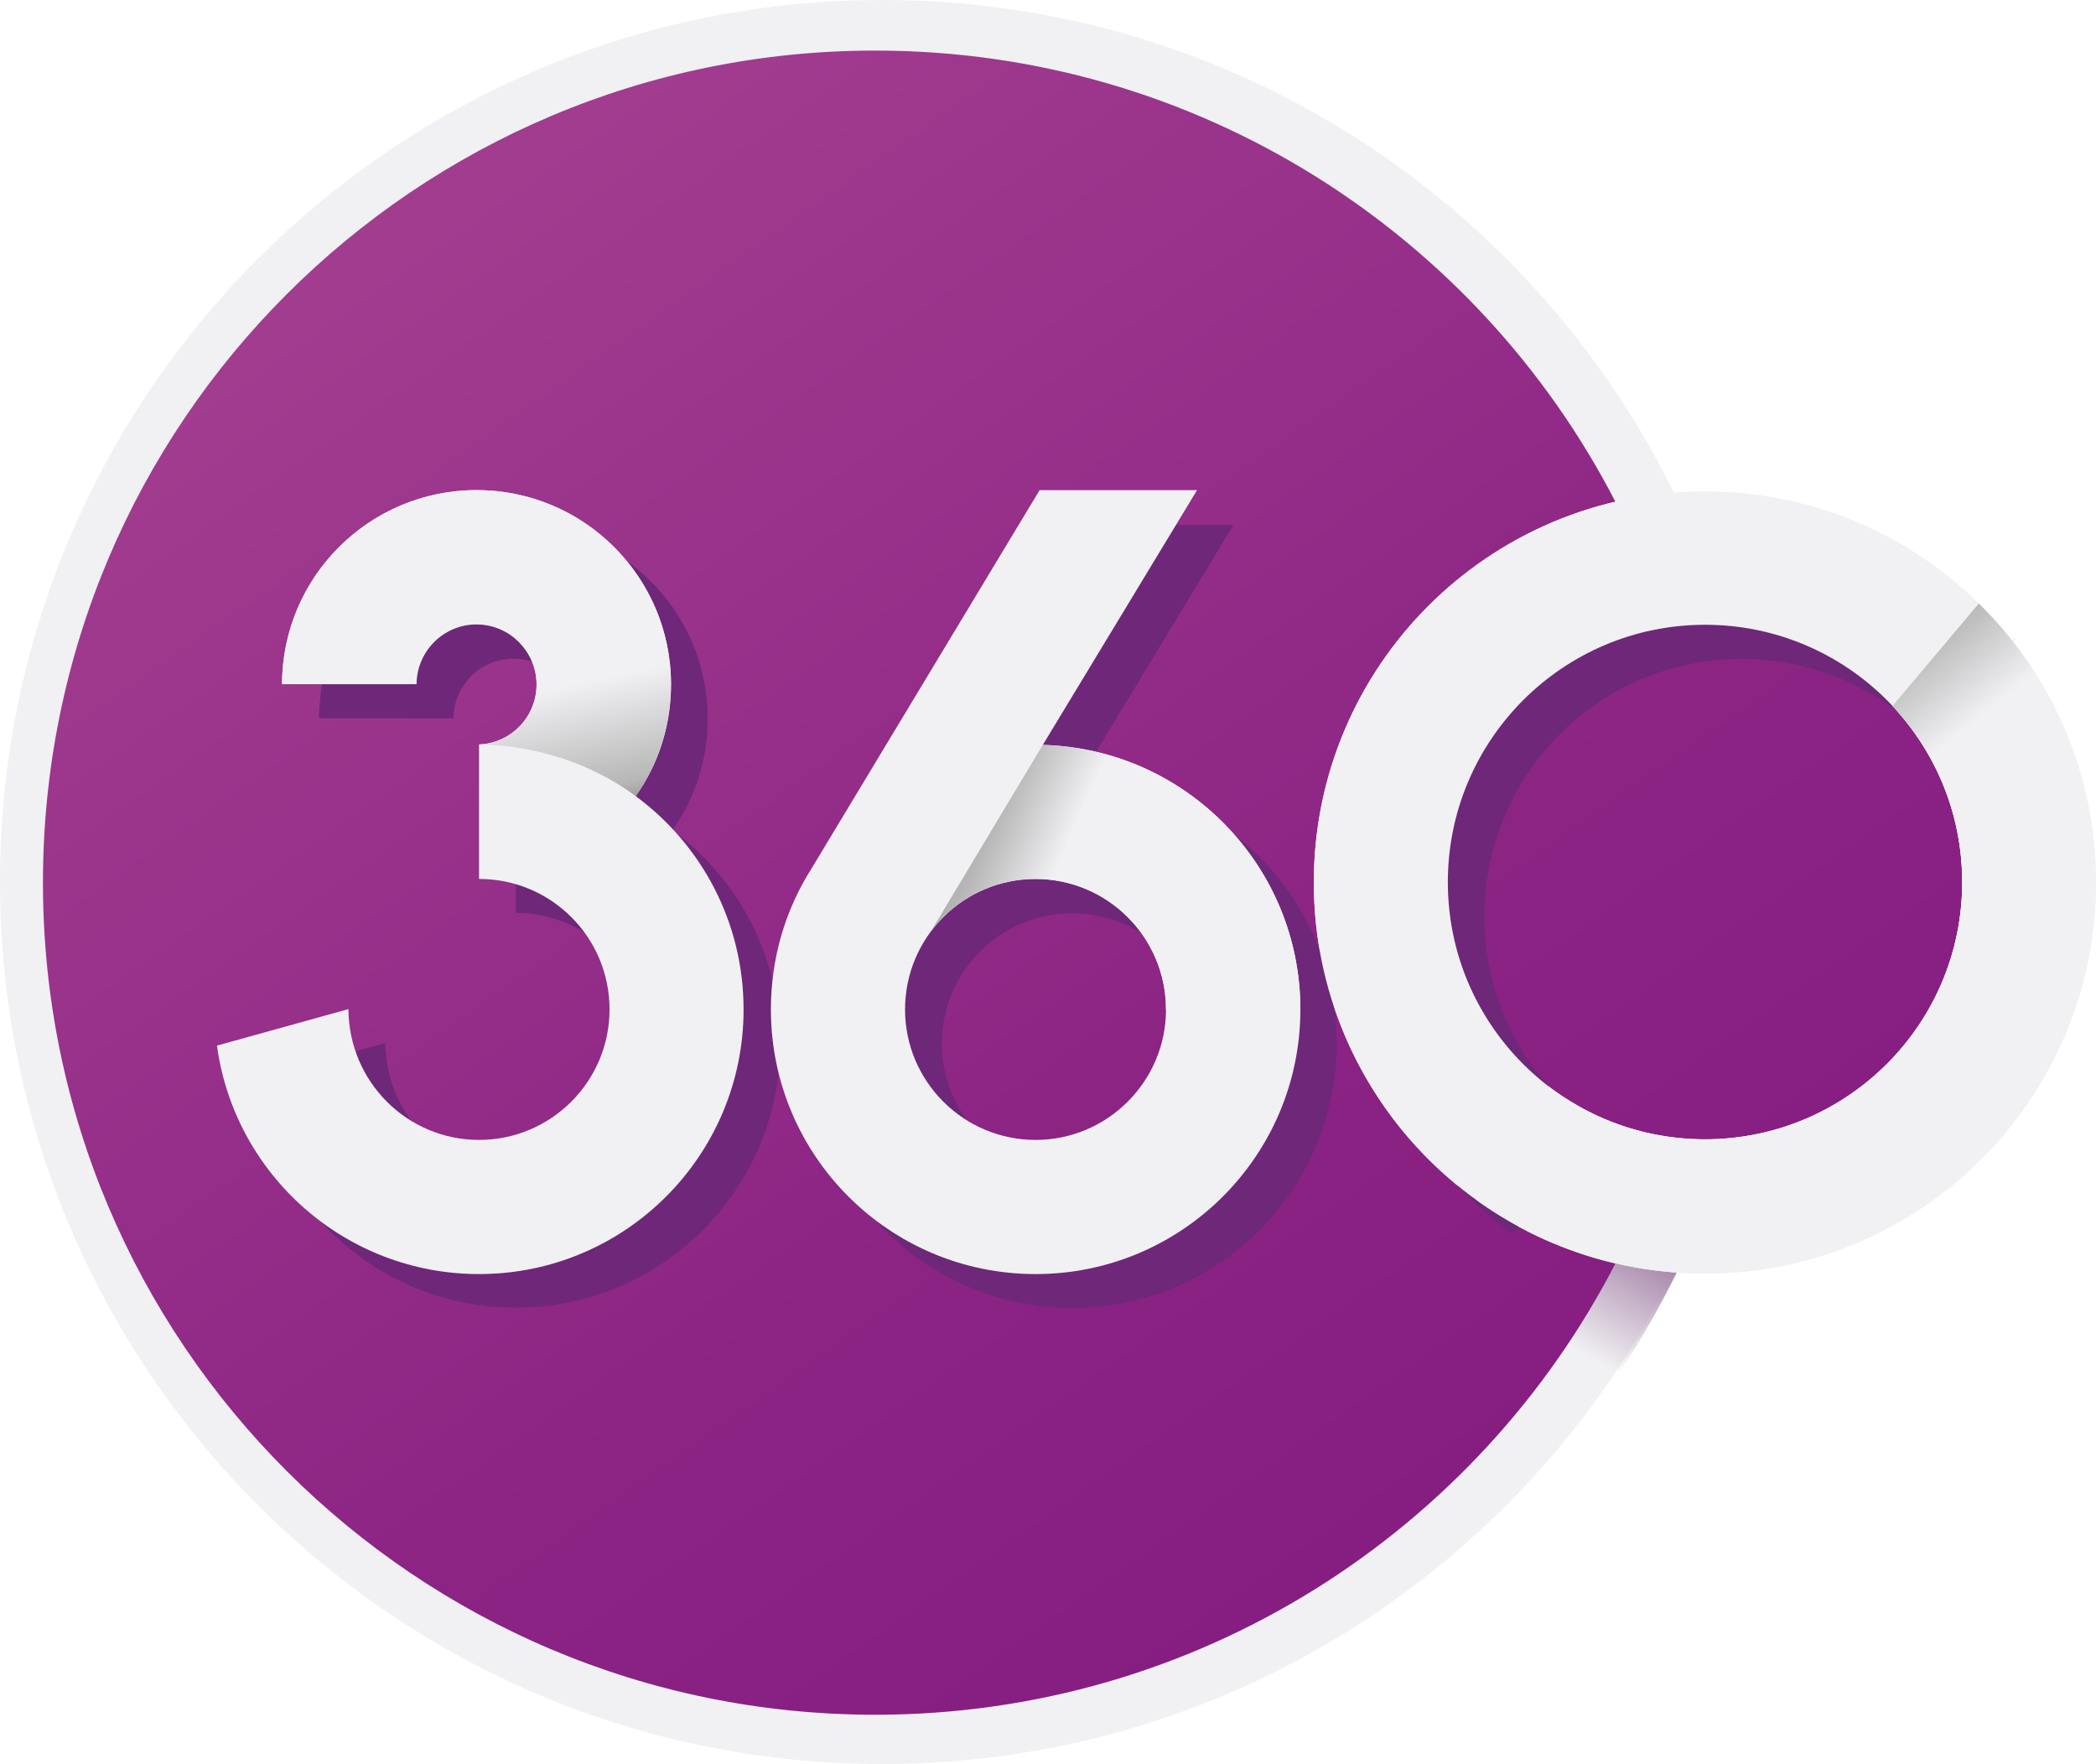 <svg width="800" height="673.3" version="1.1" viewBox="0 0 211.67 178.15" xmlns="http://www.w3.org/2000/svg">
 <defs>
  <linearGradient id="linearGradient334" x2="1" gradientTransform="matrix(5.489 25.823 25.823 -5.489 47.827 63.751)" gradientUnits="userSpaceOnUse">
   <stop stop-color="#f1f1f4" offset="0"/>
   <stop stop-color="#f1f1f4" offset=".28"/>
   <stop stop-color="#b7b7b7" offset=".686"/>
   <stop stop-color="#484545" offset="1"/>
  </linearGradient>
  <linearGradient id="linearGradient4842" x2="1" gradientTransform="matrix(-34.608 -42.392 -42.392 34.608 182.27 86.681)" gradientUnits="userSpaceOnUse">
   <stop stop-color="#f1f1f4" offset="0"/>
   <stop stop-color="#b7b7b7" offset=".171"/>
   <stop stop-color="#484545" offset=".571"/>
   <stop stop-color="#484545" offset=".715"/>
   <stop stop-color="#484545" offset="1"/>
  </linearGradient>
  <filter id="filter6829" x="-.045" y="-.042" width="1.09" height="1.085" color-interpolation-filters="sRGB">
   <feGaussianBlur stdDeviation="1.26"/>
  </filter>
  <linearGradient id="linearGradient1316" x2="1" gradientTransform="matrix(96.415 137.7 -137.7 96.415 40.179 20.288)" gradientUnits="userSpaceOnUse">
   <stop stop-color="#a13c8f" offset="0"/>
   <stop stop-color="#a13c8f" offset=".023"/>
   <stop stop-color="#8c2484" offset=".689"/>
   <stop stop-color="#861e82" offset="1"/>
  </linearGradient>
  <linearGradient id="linearGradient300-9" x2="1" gradientTransform="matrix(-32.805 -14.606 -14.606 32.805 110.61 87.725)" gradientUnits="userSpaceOnUse">
   <stop stop-color="#f1f1f4" offset="0"/>
   <stop stop-color="#f1f1f4" offset=".1"/>
   <stop stop-color="#b7b7b7" offset=".309"/>
   <stop stop-color="#484545" offset="1"/>
  </linearGradient>
  <linearGradient id="linearGradient1246" x1="168.99" x2="163.13" y1="128.49" y2="138.61" gradientTransform="matrix(3.779 0 0 3.779 .007 0)" gradientUnits="userSpaceOnUse">
   <stop stop-color="#aa8bad" offset="0"/>
   <stop stop-color="#ac8dae" stop-opacity="0" offset="1"/>
  </linearGradient>
 </defs>
 <path d="m178.17 89.071c0 49.184-39.877 89.075-89.084 89.075-49.204 0-89.089-39.891-89.089-89.075 0-49.2 39.885-89.071 89.089-89.071 49.208 0 89.084 39.871 89.084 89.071" fill="#f1f1f4"/>
 <path transform="matrix(.265 0 0 .265 -.002 0)" d="m589.97 473.5v84.914c22.135-25.253 40.551-53.84 54.398-84.914h-54.398z" fill="url(#linearGradient1246)" stroke-width="3.779"/>
 <path d="m88.383 173.17c32.565 0 60.791-18.507 74.75-45.564-17.462-4.107-30.446-19.78-30.446-38.47 0-18.702 12.983-34.357 30.446-38.47-13.96-27.063-42.186-45.559-74.75-45.559-46.413 0-84.048 37.605-84.048 84.03 0 46.416 37.634 84.034 84.048 84.034z" fill="url(#linearGradient1316)"/>
 <path d="m172.18 115.05c14.334 0 25.979-11.626 25.979-25.96 0-14.364-11.645-25.973-25.979-25.973-14.363 0-25.976 11.609-25.976 25.973 0 14.334 11.613 25.96 25.976 25.96z" fill="url(#linearGradient1316)" stop-color="#000000" style="-inkscape-stroke:none;font-variation-settings:normal"/>
 <path transform="matrix(.432 0 0 -.432 67.903 83.841)" d="m0 0c5.239 7.364 8.256 16.375 8.256 26.062 0 25.072-20.33 45.398-45.444 45.398-25.036 0-45.357-20.275-45.399-45.316h31.411c0.042 7.682 6.307 13.951 13.988 13.951 7.773 0 14.034-6.306 14.034-14.033 0-7.535-5.952-13.689-13.427-13.993v-31.406c16.821 0 30.473-13.606 30.473-30.477 0-16.807-13.652-30.468-30.473-30.468-16.816 0-30.422 13.615-30.505 30.551l-30.697-8.528c4.075-30.127 29.952-53.351 61.202-53.351 34.13 0 61.773 27.676 61.773 61.796 0 20.445-9.889 38.549-25.192 49.814" fill="#6f2779" filter="url(#filter6829)" style="mix-blend-mode:normal"/>
 <path transform="matrix(.432 0 0 -.432 108.28 118.56)" d="m0 0c-16.816 0-30.478 13.661-30.478 30.468 0 16.871 13.662 30.476 30.478 30.476 16.77 0 30.458-13.605 30.458-30.476 0-16.807-13.688-30.468-30.458-30.468m1.692 92.25 36.015 59.492h-36.765l-53.323-88.461c-5.993-9.466-9.43-20.735-9.43-32.813 0-34.12 27.677-61.796 61.811-61.796 34.166 0 61.837 27.676 61.837 61.796 0 33.558-26.77 60.871-60.145 61.782" fill="#6f2779" filter="url(#filter6829)" style="mix-blend-mode:normal"/>
 <path transform="translate(13.063,-34.149)" d="m162.8 87.221c-21.835 0-39.497 17.68-39.497 39.477 0 13.21 6.462 24.893 16.399 32.066l7e-3 -6e-3 8.774-10.407c-7.015-4.652-11.641-12.62-11.641-21.669 0-14.35 11.629-25.993 25.976-25.993 7.468 0 14.196 3.154 18.933 8.199l8.721-10.345-4.825 6.269c-7.129-6.998-12.072-17.591-22.847-17.591z" fill="#6f2779" fill-rule="evenodd" filter="url(#filter6829)" style="mix-blend-mode:normal"/>
 <path d="m172.19 115.07c14.352 0 25.977-11.632 25.977-25.982s-11.625-25.993-25.977-25.993c-14.347 0-25.976 11.643-25.976 25.993s11.629 25.982 25.976 25.982zm-0.018 13.548c-21.835 0-39.497-17.673-39.497-39.514 0-21.797 17.662-39.477 39.497-39.477 21.805 0 39.499 17.68 39.499 39.477 0 21.841-17.694 39.514-39.499 39.514z" fill="#f1f1f4" fill-rule="evenodd" stroke-width=".432"/>
 <path d="m64.199 80.401c2.266-3.185 3.57-7.082 3.57-11.271 0-10.843-8.792-19.633-19.653-19.633-10.827 0-19.615 8.768-19.633 19.597h13.584c0.018-3.322 2.728-6.033 6.049-6.033 3.361 0 6.069 2.727 6.069 6.069 0 3.259-2.574 5.92-5.807 6.051v13.582c7.274 0 13.178 5.884 13.178 13.18 0 7.268-5.904 13.176-13.178 13.176-7.272 0-13.156-5.888-13.192-13.212l-13.275 3.688c1.762 13.029 12.953 23.072 26.467 23.072 14.76 0 26.714-11.969 26.714-26.724 0-8.842-4.277-16.671-10.895-21.543" fill="#f1f1f4" stroke-width=".432"/>
 <path d="m48.116 49.498c-10.823 0-19.609 8.761-19.633 19.585h13.523c0-3.342 2.723-6.069 6.066-6.069 1.792 0 3.404 0.777 4.517 2.015 0.992 1.082 1.597 2.523 1.597 4.102 0 3.259-2.574 5.92-5.807 6.051 5.84 0.087 11.434 1.975 15.82 5.219 0.108-0.152 0.212-0.308 0.316-0.464 0.093-0.139 0.184-0.28 0.273-0.422 0.006-0.01 0.013-0.019 0.019-0.029 0.003-0.005 0.006-0.01 0.009-0.016 1.871-3.001 2.939-6.563 2.939-10.357 0-1.821-0.247-3.583-0.708-5.256-0.027-0.098-0.055-0.197-0.084-0.295-0.044-0.15-0.09-0.299-0.137-0.448-0.07-0.217-0.142-0.433-0.219-0.646-0.015-0.041-0.028-0.082-0.043-0.122-2.762-7.501-9.976-12.851-18.449-12.851z" fill="url(#linearGradient334)" stroke-width=".432"/>
 <path d="m104.58 115.12c-7.272 0-13.181-5.908-13.181-13.176 0-7.296 5.908-13.18 13.181-13.18 7.252 0 13.172 5.884 13.172 13.18 0 7.268-5.92 13.176-13.172 13.176m0.732-39.895 15.575-25.728h-15.899l-23.06 38.256c-2.592 4.094-4.078 8.967-4.078 14.19 0 14.756 11.969 26.724 26.731 26.724 14.775 0 26.742-11.969 26.742-26.724 0-14.513-11.577-26.324-26.01-26.718" fill="#f1f1f4" stroke-width=".432"/>
 <path d="m199.84 60.951c7.296 7.163 11.827 17.13 11.827 28.155 0 21.841-17.694 39.515-39.499 39.515-8.629 0-16.599-2.769-23.091-7.455l8.775-10.409c4.109 2.725 9.035 4.316 14.335 4.316 14.352 0 25.976-11.633 25.976-25.983 0-6.883-2.679-13.139-7.047-17.791z" fill="url(#linearGradient4842)" stop-color="#000000" style="-inkscape-stroke:none;font-variation-settings:normal;paint-order:markers stroke fill"/>
 <path d="m105.31 75.227c-3.4e-4 1.94e-4 -7e-4 3.26e-4 -1e-3 5.19e-4l-11.306 18.844c2.404-3.224 6.248-5.306 10.574-5.306 7.252 0 13.172 5.883 13.172 13.179l13.569 4e-3 2e-3 -3e-3v-1e-3c0-14.512-11.576-26.323-26.009-26.718z" fill="url(#linearGradient300-9)" stroke-width=".432"/>
</svg>
